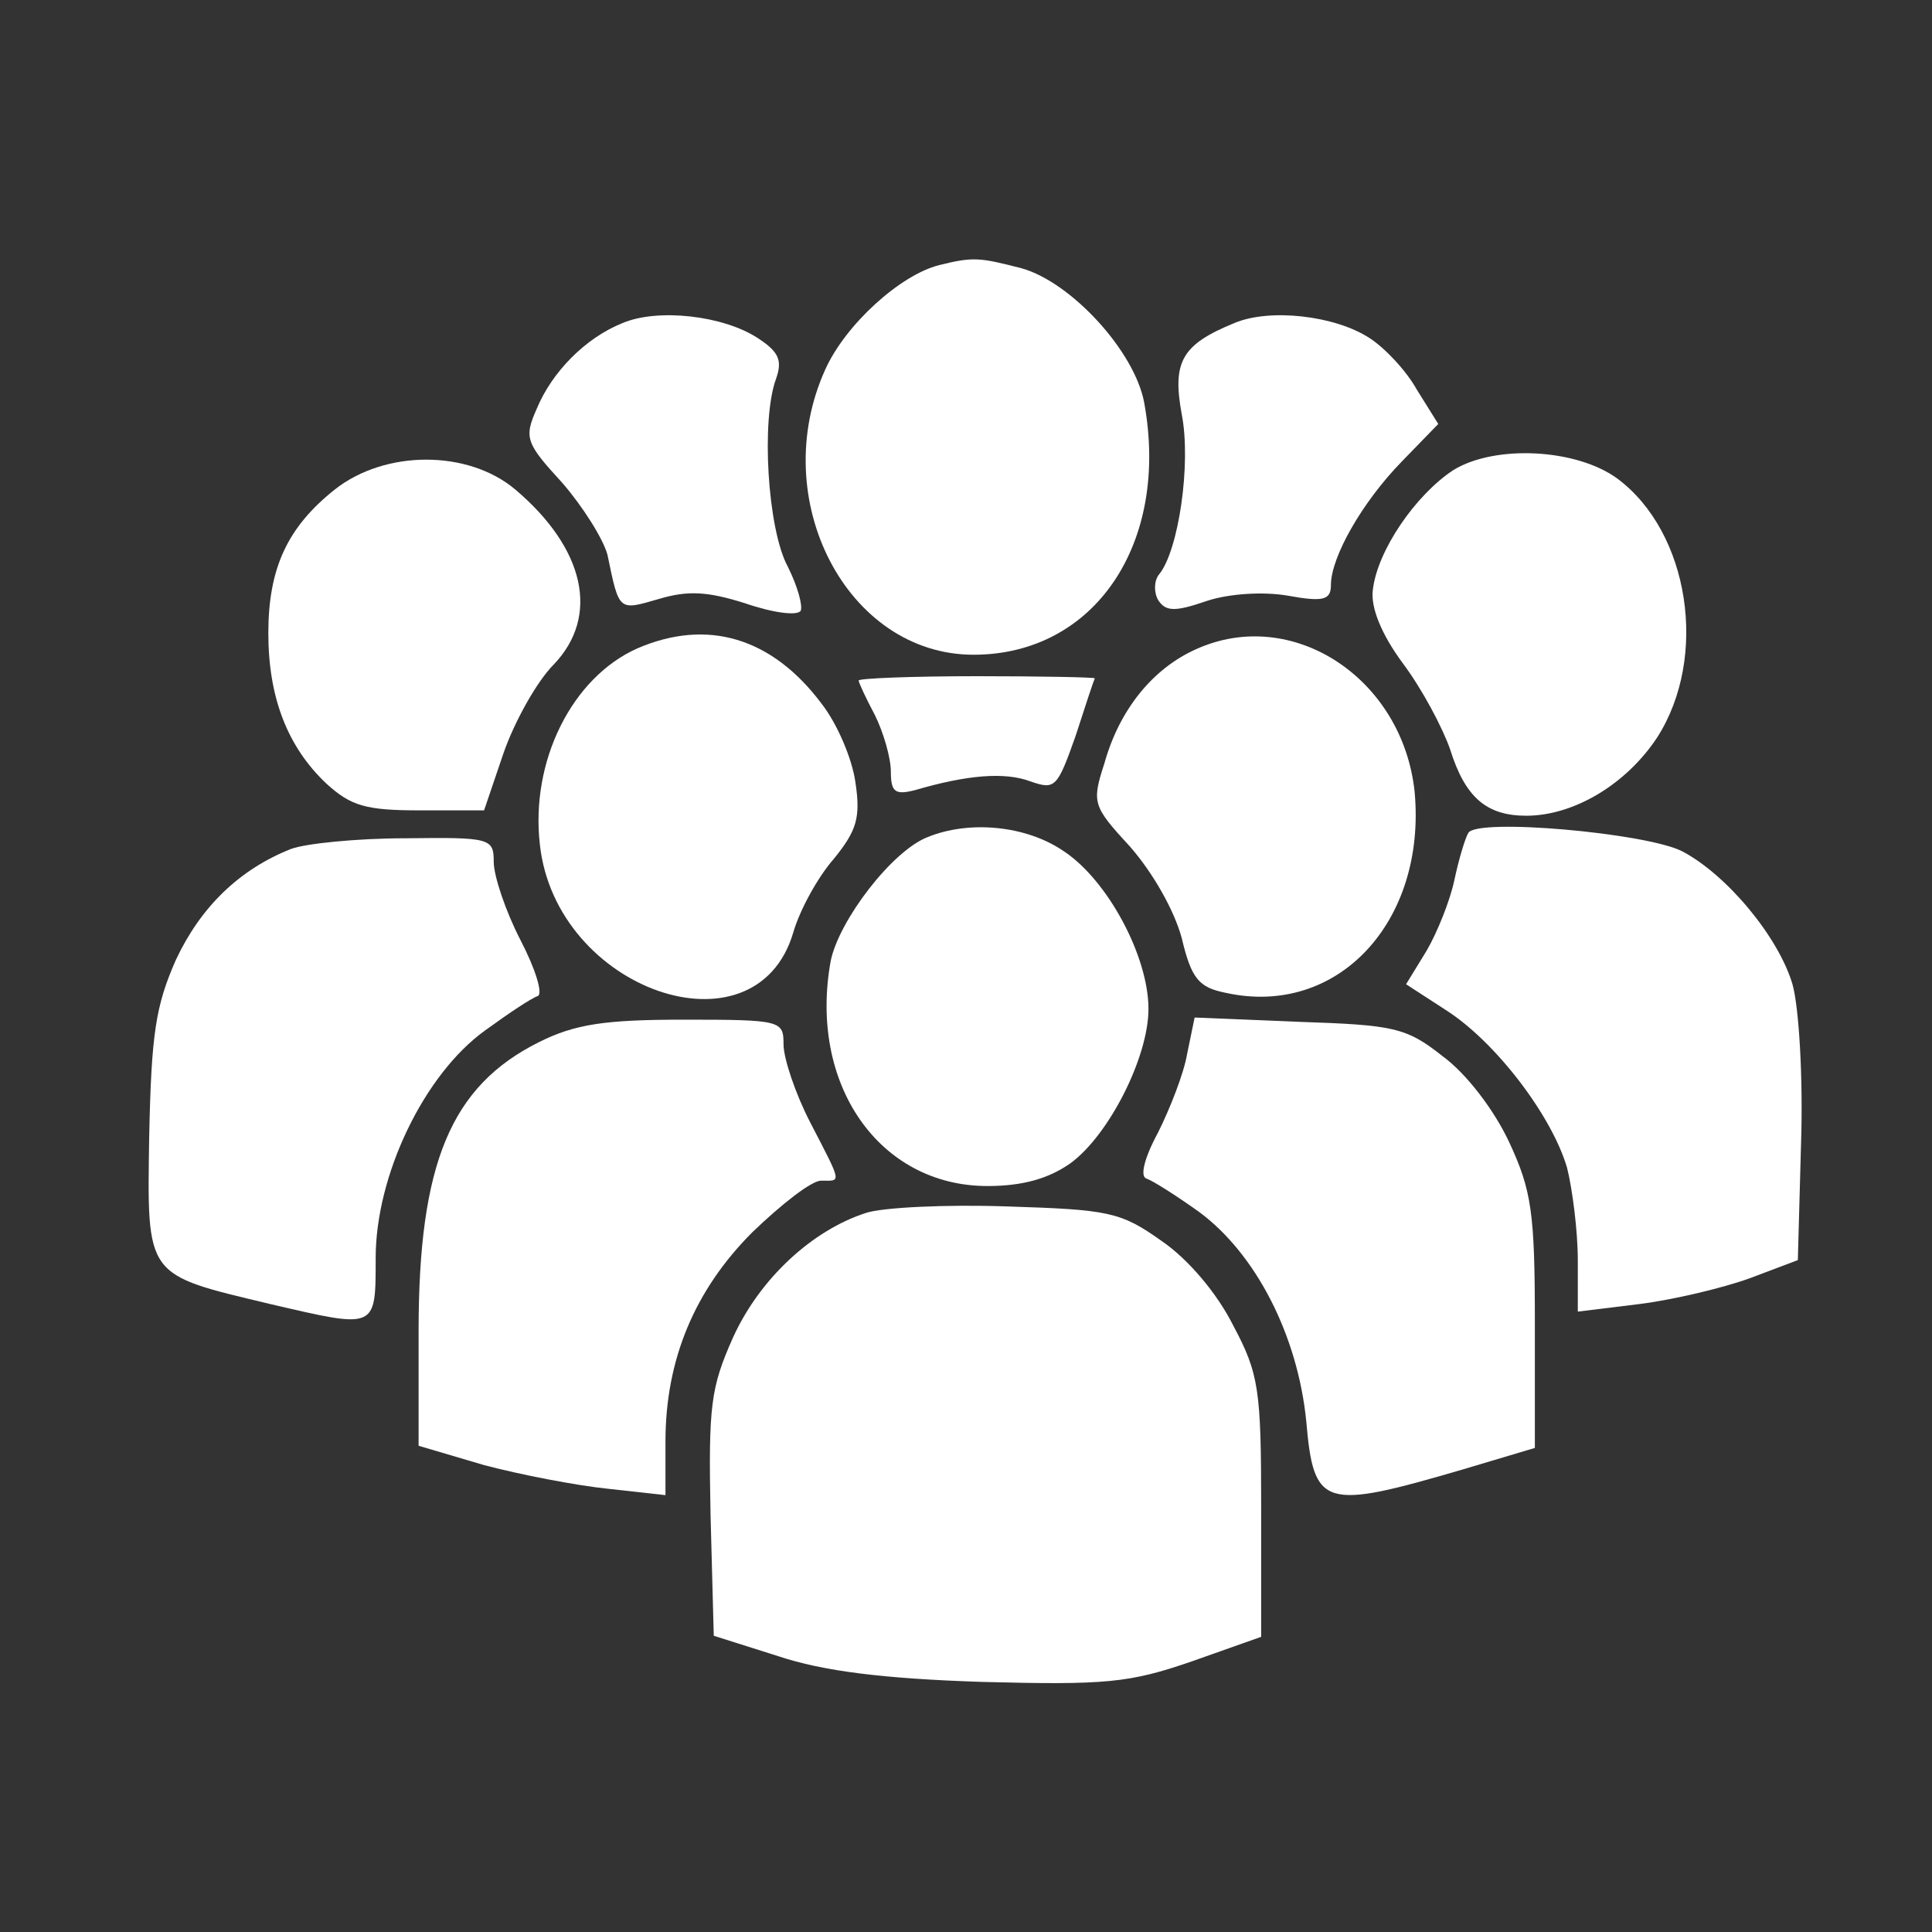 <?xml version="1.0" standalone="no"?>
<!DOCTYPE svg PUBLIC "-//W3C//DTD SVG 20010904//EN"
 "http://www.w3.org/TR/2001/REC-SVG-20010904/DTD/svg10.dtd">
<svg version="1.0" xmlns="http://www.w3.org/2000/svg"
 width="180pt" height="180pt" viewBox="0 0 180 180"
 preserveAspectRatio="xMidYMid meet">

<rect x="0" y="0" width="180" height="180" fill="#333333" stroke="none"/>

<g transform="translate(0,180) scale(0.1,-0.1)"
fill="#fff" stroke="none">
<path d="M875 1553 c-36 -9 -87 -55 -106 -97 -55 -121 20 -266 138 -266 113 0
183 104 159 235 -9 48 -68 112 -114 125 -39 10 -45 11 -77 3z"/>
<path d="M580 1499 c-35 -14 -66 -46 -80 -80 -12 -27 -10 -32 24 -69 19 -22
38 -52 42 -67 11 -53 10 -52 48 -41 27 8 45 7 80 -4 26 -9 49 -12 52 -7 2 5
-3 23 -12 41 -19 35 -25 137 -11 175 6 17 3 25 -17 38 -32 21 -93 28 -126 14z"/>
<path d="M1150 1499 c-49 -20 -58 -36 -49 -85 9 -46 -3 -127 -21 -149 -5 -6
-5 -17 -1 -24 7 -11 16 -11 45 -1 21 7 53 9 76 5 33 -6 40 -4 40 10 0 26 29
77 66 115 l34 35 -20 32 c-10 18 -30 39 -44 48 -32 21 -93 28 -126 14z"/>
<path d="M1354 1362 c-35 -23 -71 -75 -75 -112 -2 -16 8 -41 28 -68 18 -24 37
-60 44 -80 14 -45 34 -62 71 -62 44 0 93 29 122 73 48 75 30 191 -37 241 -38
28 -114 32 -153 8z"/>
<path d="M312 1344 c-44 -35 -62 -73 -62 -134 0 -60 18 -106 54 -140 23 -21
37 -25 87 -25 l60 0 18 53 c10 29 31 67 47 83 43 45 29 108 -36 163 -44 37
-121 37 -168 0z"/>
<path d="M594 1196 c-61 -27 -100 -105 -91 -183 15 -136 201 -200 236 -82 6
21 23 52 38 69 21 26 25 38 20 71 -3 22 -17 55 -32 74 -46 61 -106 79 -171 51z"/>
<path d="M1114 1195 c-40 -18 -71 -56 -85 -106 -12 -37 -11 -40 24 -78 21 -24
41 -59 48 -85 9 -38 16 -46 41 -51 104 -23 187 66 176 187 -11 106 -114 174
-204 133z"/>
<path d="M800 1166 c0 -2 7 -17 15 -32 8 -16 15 -40 15 -53 0 -19 4 -22 23
-17 48 14 83 17 107 8 23 -8 25 -6 42 42 9 28 17 52 18 54 0 1 -49 2 -110 2
-60 0 -110 -2 -110 -4z"/>
<path d="M864 1020 c-33 -13 -82 -77 -90 -115 -21 -115 45 -210 146 -210 33 0
57 7 77 21 36 26 73 99 73 144 0 49 -38 120 -79 147 -35 24 -88 29 -127 13z"/>
<path d="M1368 1024 c-3 -5 -9 -25 -13 -44 -4 -19 -16 -49 -26 -66 l-19 -31
37 -24 c47 -30 99 -99 113 -147 5 -20 10 -59 10 -86 l0 -48 57 7 c32 4 78 15
103 24 l45 17 3 109 c2 61 -2 127 -8 148 -13 44 -61 102 -103 124 -34 17 -191
31 -199 17z"/>
<path d="M271 1009 c-48 -19 -84 -54 -107 -103 -19 -43 -23 -69 -25 -165 -2
-132 -4 -128 113 -156 99 -23 98 -24 98 43 0 77 45 171 102 212 22 16 43 30
49 32 5 2 -2 25 -16 52 -14 27 -25 60 -25 73 0 22 -3 23 -82 22 -46 0 -94 -5
-107 -10z"/>
<path d="M502 829 c-82 -41 -112 -113 -112 -269 l0 -107 61 -18 c34 -9 86 -19
115 -22 l54 -6 0 50 c0 76 27 141 81 195 27 26 55 48 64 48 19 0 20 -4 -10 54
-14 27 -25 60 -25 73 0 22 -2 23 -92 23 -74 0 -102 -4 -136 -21z"/>
<path d="M1106 818 c-3 -18 -16 -51 -27 -73 -13 -24 -17 -41 -11 -43 6 -2 28
-16 49 -31 53 -39 92 -115 100 -195 7 -81 16 -83 146 -45 l67 20 0 117 c0 102
-3 123 -24 168 -14 30 -40 64 -62 80 -34 27 -46 29 -134 32 l-97 4 -7 -34z"/>
<path d="M807 670 c-50 -16 -99 -61 -124 -116 -21 -47 -23 -64 -21 -165 l3
-113 60 -19 c42 -14 98 -21 190 -24 115 -3 137 -1 195 19 l65 23 0 120 c0 110
-2 125 -26 170 -15 30 -42 62 -67 79 -38 27 -49 29 -144 32 -57 2 -116 -1
-131 -6z"/>
</g>
</svg>

